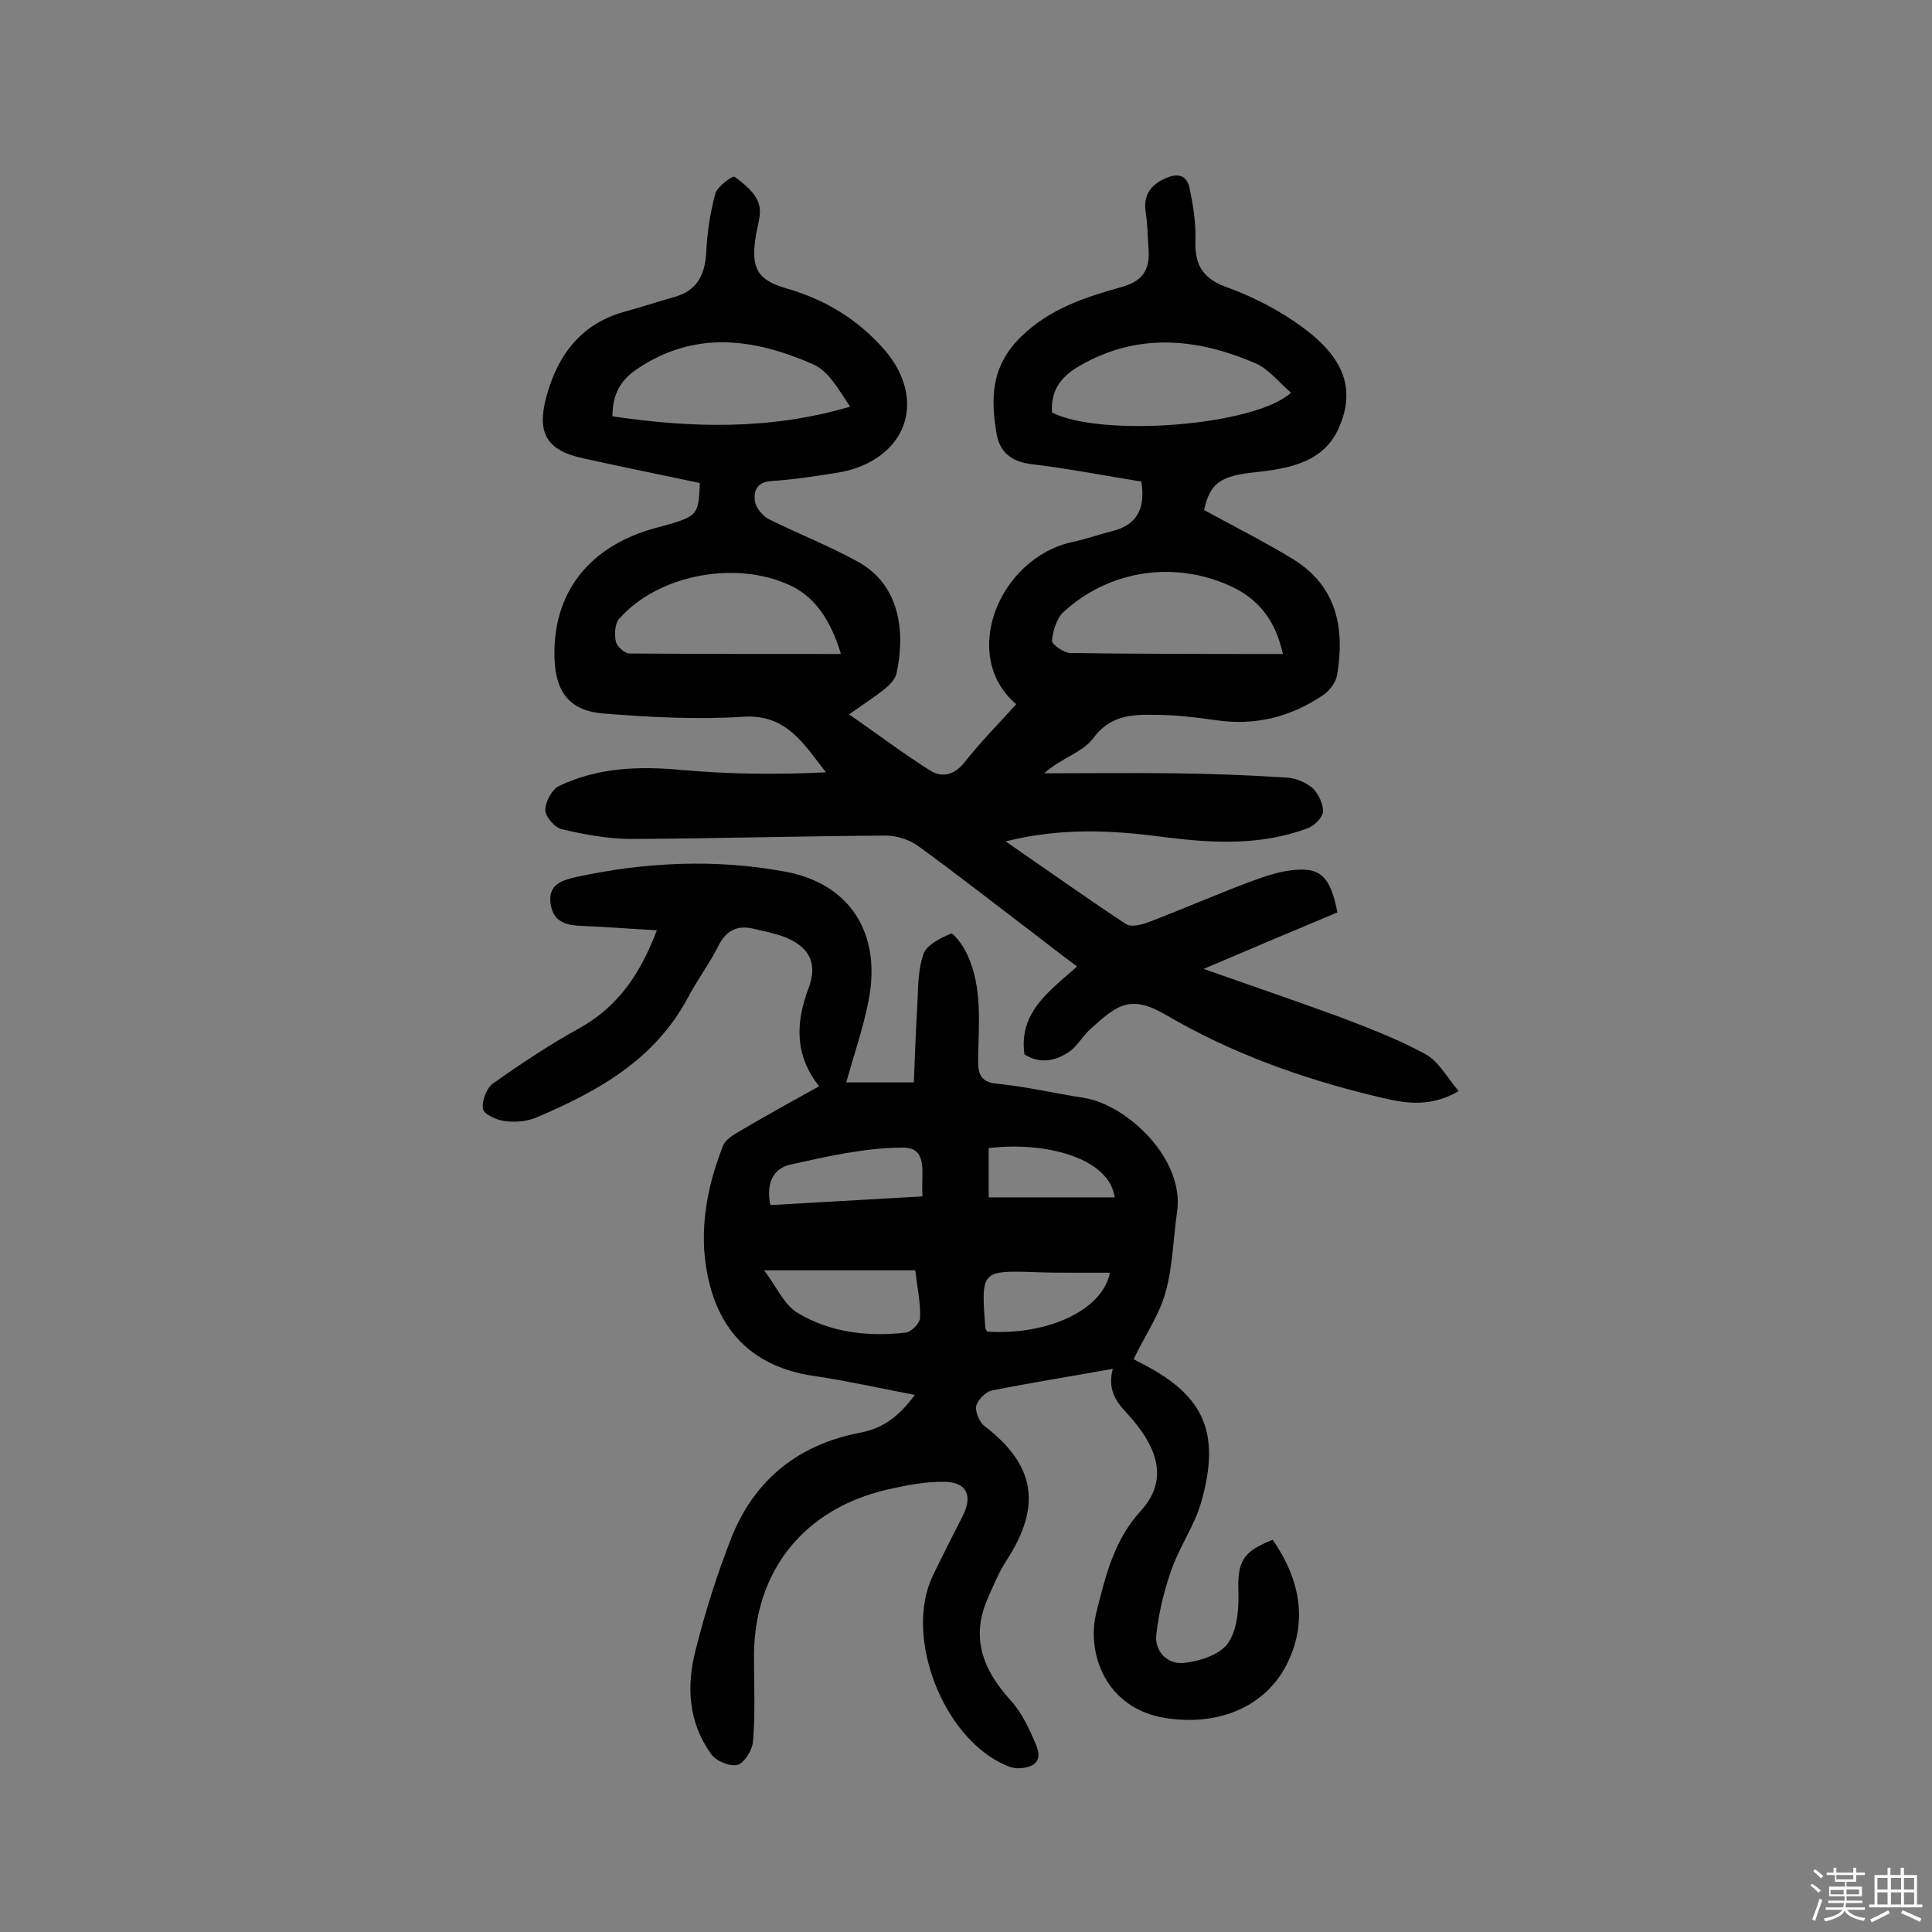 <svg enable-background="new 0 0 400 400" viewBox="0 0 400 400" xmlns="http://www.w3.org/2000/svg"><rect x="0" y="0" width="400" height="400" fill="#808080" stroke="none"/><path d="m374.8 390.4.4-.4c.7.5 1.3 1 1.8 1.4l-.5.5c-.5-.6-1.1-1.1-1.7-1.5zm1 7.3-.6-.3c.5-1.4 1.1-2.8 1.5-4.3.2.1.4.2.6.3-.5 1.3-1 2.8-1.5 4.3zm-.4-10.3.4-.4c.4.3 1 .8 1.7 1.4l-.5.5c-.4-.5-1-1-1.6-1.5zm2.5.3h1.7v-1h.6v1h3.5v-1h.6v1h1.8v.5h-1.8v1.4h-2v1h3.2v2h-3.2v.9h3.3v.5h-3.4c0 .3-.1.6-.1.9h4v.5h-3.7c.7.9 1.9 1.5 3.8 1.7-.1.2-.2.4-.3.6-2.1-.4-3.5-1.1-4-2.1-.4 1-1.8 1.7-4 2.2-.1-.2-.2-.4-.3-.6 2.1-.4 3.4-1 3.8-1.8h-3.4v-.5h3.6c.1-.3.1-.6.2-.9h-3.3v-.5h3.4c0-.3 0-.6 0-.9h-3.2v-2h3.3v-1h-2.1v-1.4h-1.7v-.5zm1.1 3.5v1h2.7c0-.3 0-.4 0-.4 0-.1 0-.2 0-.2 0-.1 0-.2 0-.3h-2.7zm1.2-3v.9h3.5v-.9zm4.7 3h-2.6v.6.4h2.6z" fill="#fbfafc"/><path d="m393.6 386.7h.6v1.5h2.7v6.1h1.1v.6h-11v-.6h1.1v-6.1h2.7v-1.5h.6v1.5h2.1v-1.5zm-2.7 8.8.4.6c-1.2.6-2.5 1.3-3.8 1.9-.1-.2-.2-.4-.3-.6 1.2-.6 2.5-1.2 3.7-1.9zm-2.2-6.7v2.4h2.1v-2.4zm0 3v2.5h2.1v-2.5zm2.8-3v2.4h2.1v-2.4zm0 3v2.5h2.1v-2.5zm6 6.1c-1.4-.7-2.7-1.3-3.9-1.8l.3-.6c1.5.6 2.7 1.2 3.9 1.7zm-1.2-9.1h-2.1v2.4h2.1zm-2.1 3v2.5h2.1v-2.5z" fill="#fbfafc"/><g fill="#010000"><path d="m249.3 105.6c6.2 3.4 12.4 6.5 18.3 10.1 9.2 5.6 10.9 14.4 9.2 24.2-.3 1.5-1.6 3.2-3 4.1-6.7 4.5-14 6.3-22.1 5.1-4.2-.6-8.4-1.1-12.6-1.1-4.8-.1-9.3.1-12.8 4.9-2.2 2.9-6.7 4.1-10.1 7.2 9 0 18-.1 27 0 7.8.1 15.5.4 23.3.9 1.8.1 3.9 1 5.3 2.2 1.2 1.2 2.2 3.3 2.1 4.9-.1 1.2-1.8 2.9-3.2 3.4-9.7 3.6-19.6 3.1-29.7 1.8-10.6-1.4-21.2-2-32.8.9 8.7 6 16.7 11.7 24.9 17.1 1 .7 3.1.2 4.5-.3 6.8-2.6 13.5-5.5 20.3-8.1 3-1.1 6.1-2.3 9.3-2.7 6.1-.8 8.2 1.1 9.7 8.7-8.6 3.6-17.4 7.3-27.7 11.7 10.2 3.6 19.3 6.7 28.3 10 6 2.3 12.1 4.6 17.7 7.7 2.7 1.5 4.4 4.8 6.8 7.6-6.7 3.9-12.4 2.2-17.9.9-14.8-3.6-29.2-8.8-42.4-16.5-7.6-4.5-10.3-2.4-16.1 2.9-1.4 1.3-2.4 3.1-3.9 4.3-3.1 2.3-6.5 2.8-9.6.8-1.2-8.6 4.9-12.9 10.9-18.2-3.5-2.6-6.6-5-9.7-7.4-7.8-5.9-15.4-11.9-23.3-17.6-1.8-1.3-4.4-2.1-6.6-2.1-17.5.1-35.1.6-52.6.7-4.8 0-9.7-.9-14.4-2-1.5-.3-3.5-2.6-3.5-4 0-1.7 1.4-4.3 2.9-5 8-3.8 16.5-4.1 25.2-3.3 9.9.9 19.9 1 30 .5-4.6-5.9-8.2-12.1-17.1-11.5-9.7.6-19.5.1-29.2-.7-6.9-.6-9.7-4.6-9.9-11.5-.4-13.5 7.2-23.2 21-26.9 8.8-2.4 8.8-2.4 9.1-9.3-8-1.7-16-3.3-24.1-5.1-7.6-1.6-9.7-5.2-7.7-12.7 2.4-8.9 7.4-15.4 16.7-17.8 3.3-.9 6.5-2 9.8-2.9 4.6-1.3 6.3-4.4 6.6-9 .2-4.2.8-8.4 1.9-12.4.4-1.5 3.6-3.8 4-3.5 2 1.5 4.3 3.3 5 5.6.7 2.1-.4 4.8-.7 7.2-.9 6.2.5 8.6 6.4 10.3 8 2.3 14.8 6.4 20.3 12.7 4.2 4.8 6 10.9 3.7 16.3-2.2 5.1-7.6 8.3-13.6 9.2-4.5.7-9 1.4-13.5 1.7-3 .2-3.7 2-3.4 4.2.2 1.3 1.5 2.9 2.7 3.6 6.2 3.1 12.7 5.6 18.8 9 8.5 4.8 9.7 14.4 7.8 23.1-.3 1.2-1.5 2.4-2.5 3.2-2 1.6-4.2 3-7.3 5.2 5.9 4.1 11.3 8.2 16.9 11.7 2.5 1.5 5 .8 7.1-1.9 3.3-4.2 7.1-8 10.6-11.9-11.8-10-3.6-30.3 11.7-33.6 2.8-.6 5.6-1.6 8.4-2.3 4.9-1.3 6.7-4.6 5.8-10.2-7.5-1.2-15.1-2.7-22.7-3.6-4.2-.5-6.7-2.5-7.3-6.5-1.2-7.3-1.1-13.8 5.1-19.9 6.1-5.9 13.4-8.2 20.9-10.3 4.3-1.2 5.8-3.6 5.5-7.8-.2-2.6-.2-5.2-.6-7.7-.5-3.4.9-5.5 3.9-6.9 2.6-1.2 4.6-.9 5.2 2 .7 3.4 1.3 7 1.2 10.5-.2 5 1.2 8 6.3 9.9 5.6 2 11 4.8 15.8 8.3 8.6 6.3 11 12.7 7.8 20.4-3.1 7.7-10.5 8.9-17.7 9.7-6.9.7-9.2 2.2-10.4 7.8zm16.3 29.8c-1.4-6.5-4.6-10.8-9.7-13.5-11.8-6-25.9-4.2-35.7 4.8-1.4 1.3-2.2 3.8-2.4 5.9-.1.8 2.5 2.6 3.8 2.6 14.4.2 28.8.2 44 .2zm-138.8-49.2c16.3 2.4 32.5 2.9 49.2-2-2.3-3.4-4.4-7.4-7.7-8.8-12.1-5.3-24.4-7.1-36.4 1-3.3 2.2-5.1 5.1-5.1 9.8zm91-.8c10.2 5.2 42 2.8 49.5-4.1-2.5-2.1-4.6-4.9-7.4-6.1-12.1-5.2-24.3-6.4-36.3.5-3.9 2.2-6.1 5.1-5.8 9.7zm-43.7 50c-2.1-7.1-5.4-11.5-9.7-13.8-11.2-5.8-27.9-2.9-36.2 6.5-.9 1-1 3.2-.7 4.7.2 1 1.8 2.5 2.9 2.5 14.3.1 28.7.1 43.7.1z"/><path d="m230.4 283.4c-8.9 1.6-17.1 2.9-25.1 4.5-1.3.3-2.9 2-3.2 3.2-.2 1.3.7 3.4 1.8 4.2 10.4 8 11.8 16.4 4.6 27.6-1.6 2.4-2.7 5.1-3.9 7.8-3.7 8.2-1.2 14.9 4.6 21.3 2.4 2.6 4 6.1 5.4 9.5 1.4 3.5-1 4.6-4 4.6-.8 0-1.6-.3-2.3-.6-13-5.5-21.2-26.6-15.2-39.2 2-4.2 4.2-8.4 6.3-12.6 2-4.1.7-6.8-3.7-6.9-4-.1-8 .7-12 1.6-17.3 4-27.6 16.9-27.6 34.6 0 5.8.3 11.7-.2 17.5-.1 1.8-1.8 4.5-3.2 4.9-1.6.4-4.5-.8-5.5-2.3-4.7-6.5-5.1-14-3.2-21.4 2-8 4.5-15.9 7.5-23.5 4.8-12 14-19.2 26.7-21.6 4.6-.9 7.9-3.3 11.2-7.8-7.3-1.4-14-2.9-20.7-3.9-11.4-1.6-18.8-7.8-21.7-18.7-2.6-9.8-1-19.6 2.7-29 .5-1.2 1.9-2.1 3.1-2.8 5.4-3.2 11-6.3 16.8-9.5-5.1-6.4-4.9-13.1-2.2-20.3 2-5.2.1-8.7-5.2-10.7-2-.7-4-1.1-6.1-1.6-3.4-.8-5.7.2-7.4 3.6-1.8 3.6-4.3 6.9-6.2 10.5-6.8 12.9-18.6 19.5-31.3 24.9-2 .9-4.5 1.1-6.7.8-1.7-.2-4.3-1.4-4.5-2.5-.3-1.6.7-4.3 2.1-5.3 5.8-4.1 11.8-8.1 18-11.5 8-4.5 12.5-11.3 15.9-20.2-5.6-.3-10.5-.7-15.5-.9-3.1-.1-5.9-.7-6.5-4.5-.6-4.1 2.3-4.9 5.2-5.6 14.2-3.1 28.7-3.8 43-1.2 13.9 2.4 20.4 13 17.6 26.9-1.1 5.6-3 11.1-4.6 16.8h14c.2-5.2.4-10.4.7-15.6.2-3.7.1-7.6 1.3-11 .7-1.9 3.5-3.3 5.7-4.2.5-.2 2.6 2.6 3.3 4.2 3.3 7 2.4 14.6 2.3 22 0 3.2.7 4.6 4.2 4.9 5.9.6 11.8 2 17.7 2.9 8.9 1.4 20.9 12.6 19.3 23.6-.8 5.6-.9 11.4-2.4 16.7-1.3 4.7-4.3 9-6.6 13.8-.3-.2.2.1.7.4 13.7 6.7 17.5 14.4 13.3 29.2-1.4 4.9-4.5 9.2-6.2 14.1-1.5 4.3-2.6 8.8-3.1 13.3-.4 3.6 2.4 6.2 5.6 5.9s7.3-1.6 9.1-3.9c2-2.7 2.4-7 2.3-10.6-.2-6.4.7-8.5 7.1-11 5.7 8.2 7.4 17.1 2.8 26-4.2 8.1-13.4 12.7-25 10.9-12.6-2-16.4-13.7-14.3-21.9 1.9-7.5 3.6-14.9 9.2-21 5-5.5 4.2-11.5-1-18-2.2-3-6.4-5.4-4.8-11.4zm-72.2-20.4c2.7 3.6 4.2 7.2 6.9 8.8 6.8 4.1 14.6 5 22.4 4.1 1.2-.1 3-2 3-3.1.1-3.1-.6-6.3-1-9.8-10 0-19.9 0-31.3 0zm1.3-13.5c10.5-.6 20.9-1.2 31.5-1.8-.4-4.4 1.4-10.1-4-10.1-7.8 0-15.6 1.8-23.3 3.5-3.8.8-5.1 4.2-4.2 8.4zm44.9 26.2c12.6.8 23.9-4.5 25.4-12.2-2.5 0-4.8 0-7.2 0-2.6 0-5.2 0-7.8-.1-11.7-.4-11.7-.4-10.8 11.5 0 .2.1.3.4.8zm26.4-27.8c-1.2-8.3-14.6-11.6-26.1-10.2v10.2z"/></g></svg>